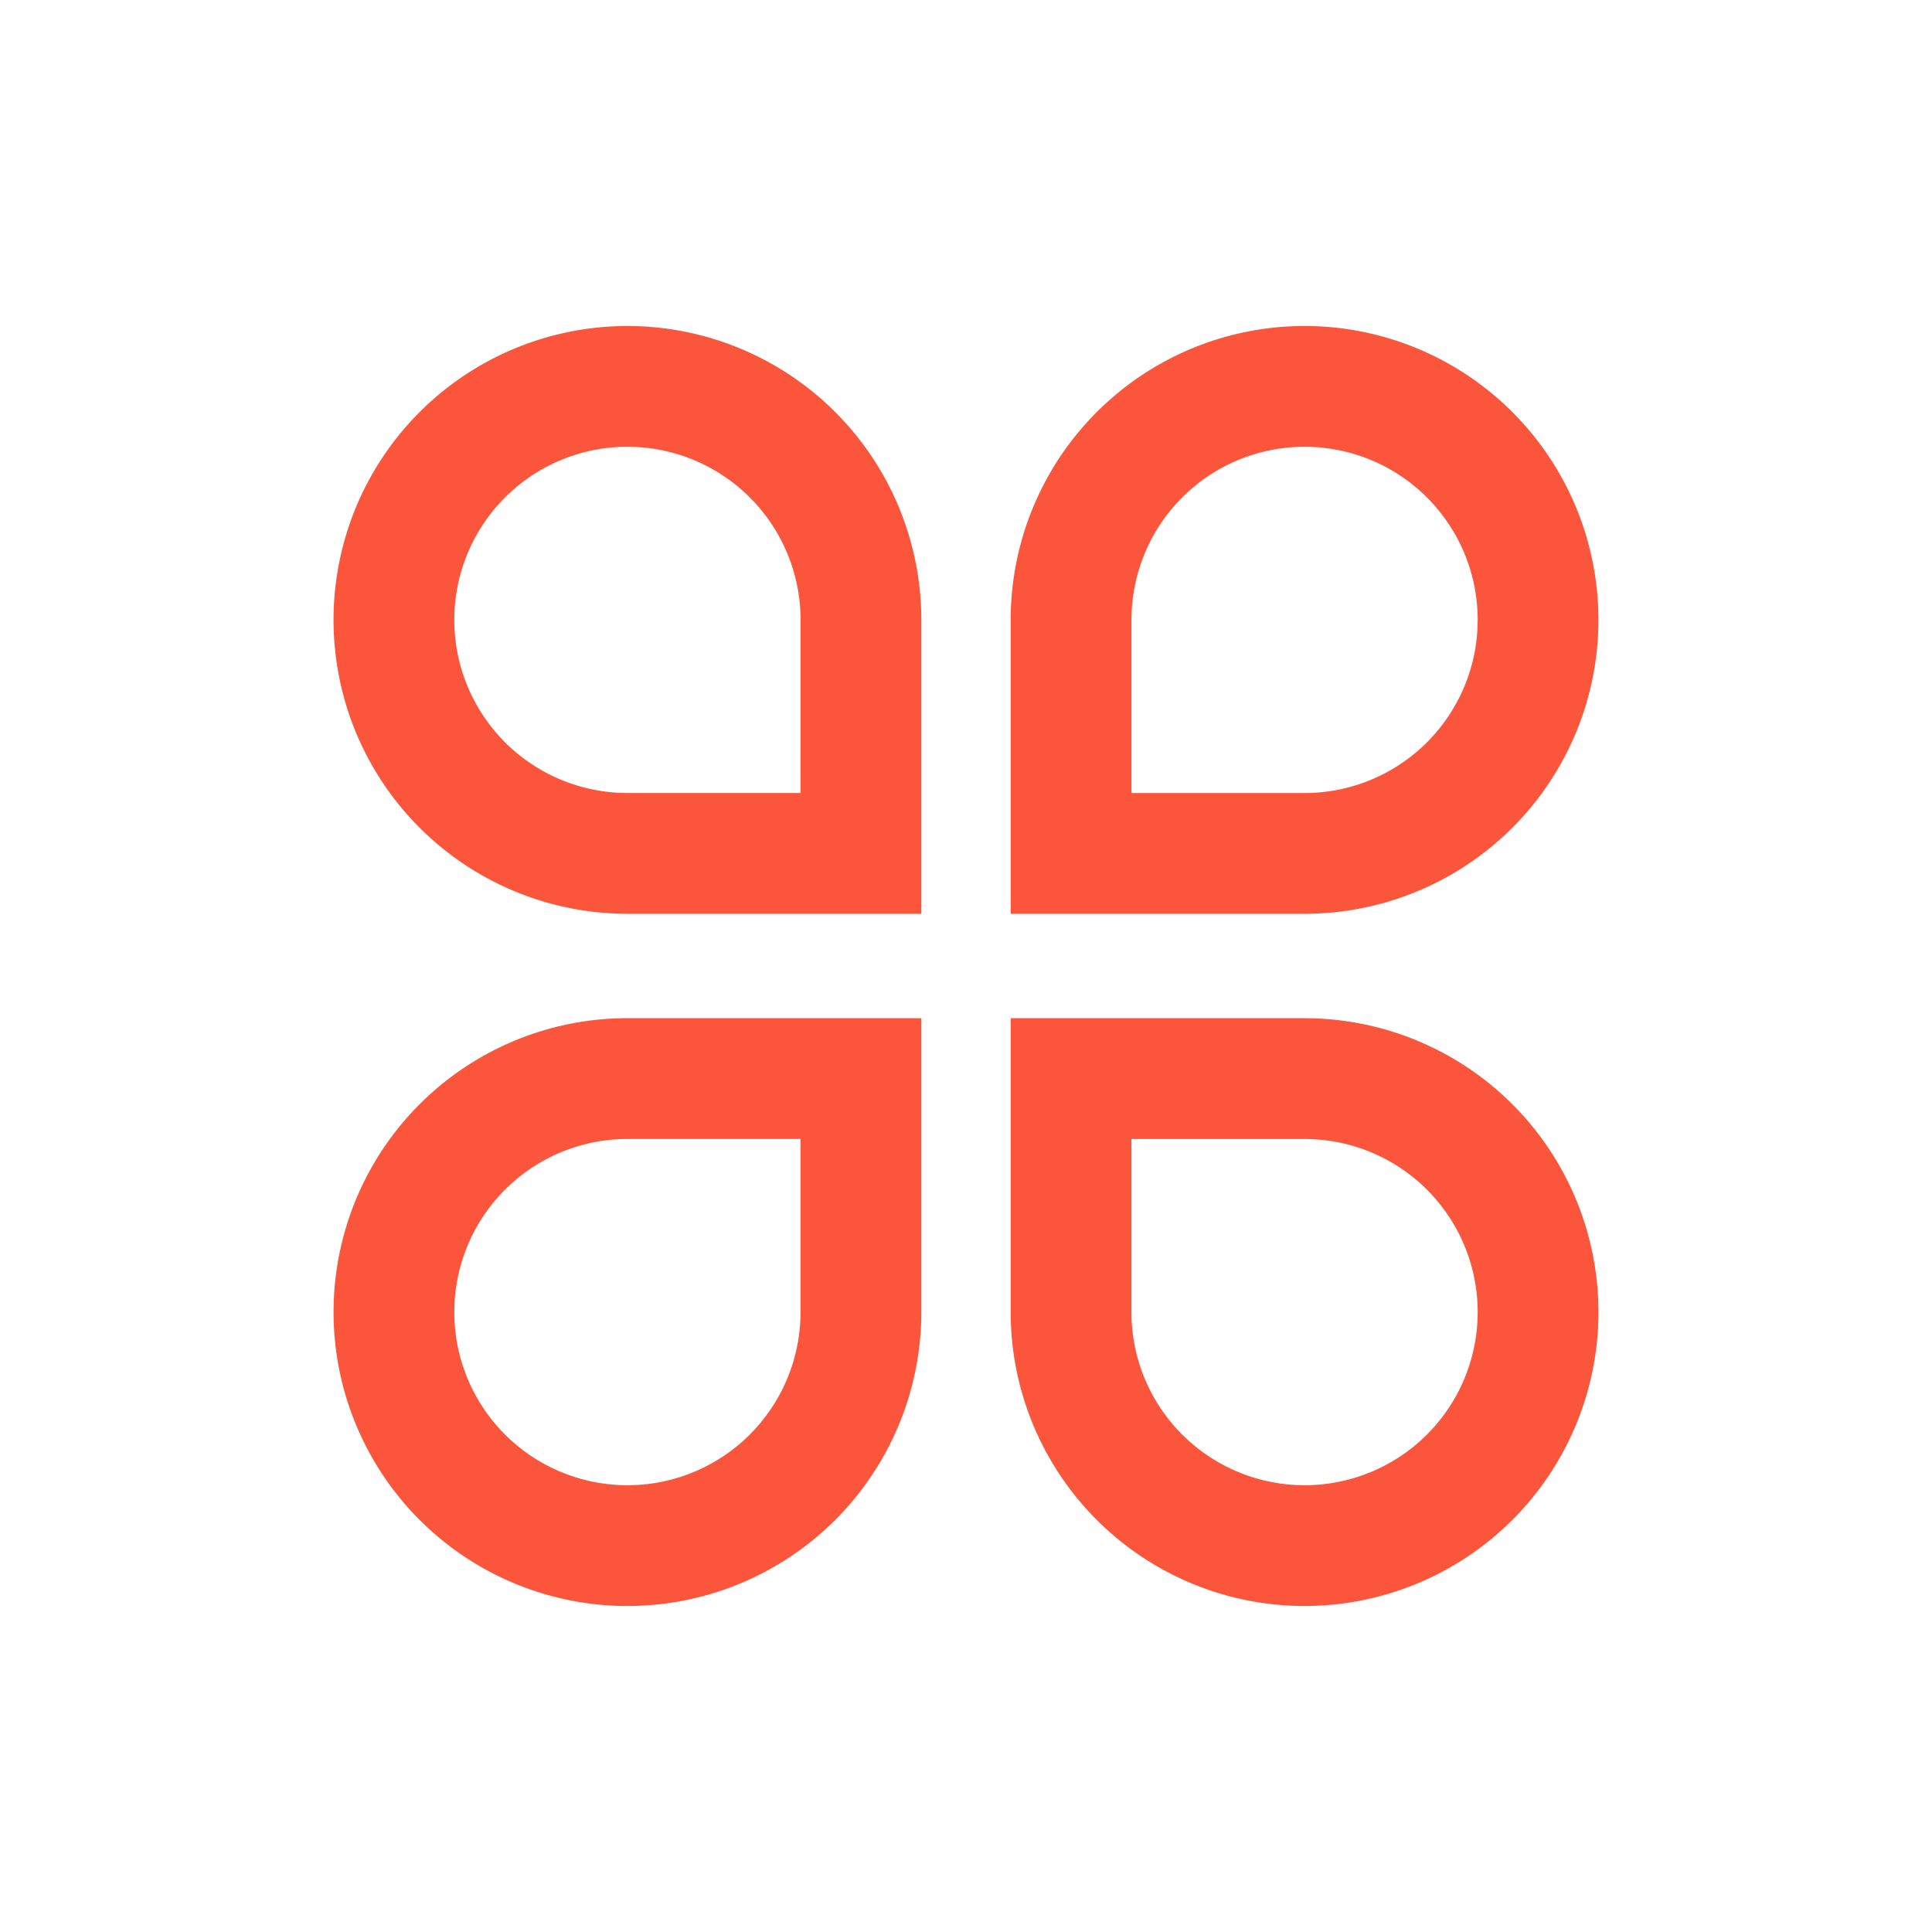 <?xml version="1.0" standalone="no"?><!DOCTYPE svg PUBLIC "-//W3C//DTD SVG 1.1//EN" "http://www.w3.org/Graphics/SVG/1.1/DTD/svg11.dtd"><svg class="icon" width="200px" height="200.00px" viewBox="0 0 1024 1024" version="1.1" xmlns="http://www.w3.org/2000/svg"><path d="M332.544 172.8a155.75 155.75 0 1 0 0 311.526h155.776v-155.776A155.75 155.75 0 0 0 332.544 172.8z m4.864 64.128a91.776 91.776 0 0 1 86.912 91.648l-0.026 91.725H332.544a91.75 91.75 0 1 1 0-183.501l4.864 0.128zM847.206 328.55a155.75 155.75 0 0 0-311.526 0v155.776h155.776a155.75 155.75 0 0 0 155.75-155.776z m-64.128 4.864a91.776 91.776 0 0 1-91.648 86.912h-91.725v-91.776a91.75 91.75 0 0 1 183.501 0l-0.128 4.864zM176.794 695.45a155.75 155.75 0 1 0 311.526 0V539.648H332.544a155.75 155.75 0 0 0-155.75 155.776z m64.128-4.864a91.776 91.776 0 0 1 91.648-86.912h91.725v91.776a91.75 91.75 0 1 1-183.501 0l0.128-4.864zM691.456 851.2a155.75 155.75 0 0 0 0-311.526h-155.776v155.776a155.75 155.75 0 0 0 155.776 155.75z m-4.864-64.128a91.776 91.776 0 0 1-86.912-91.648v-91.725h91.776a91.75 91.75 0 0 1 0 183.501l-4.864-0.128z" fill="#FB553C" /></svg>